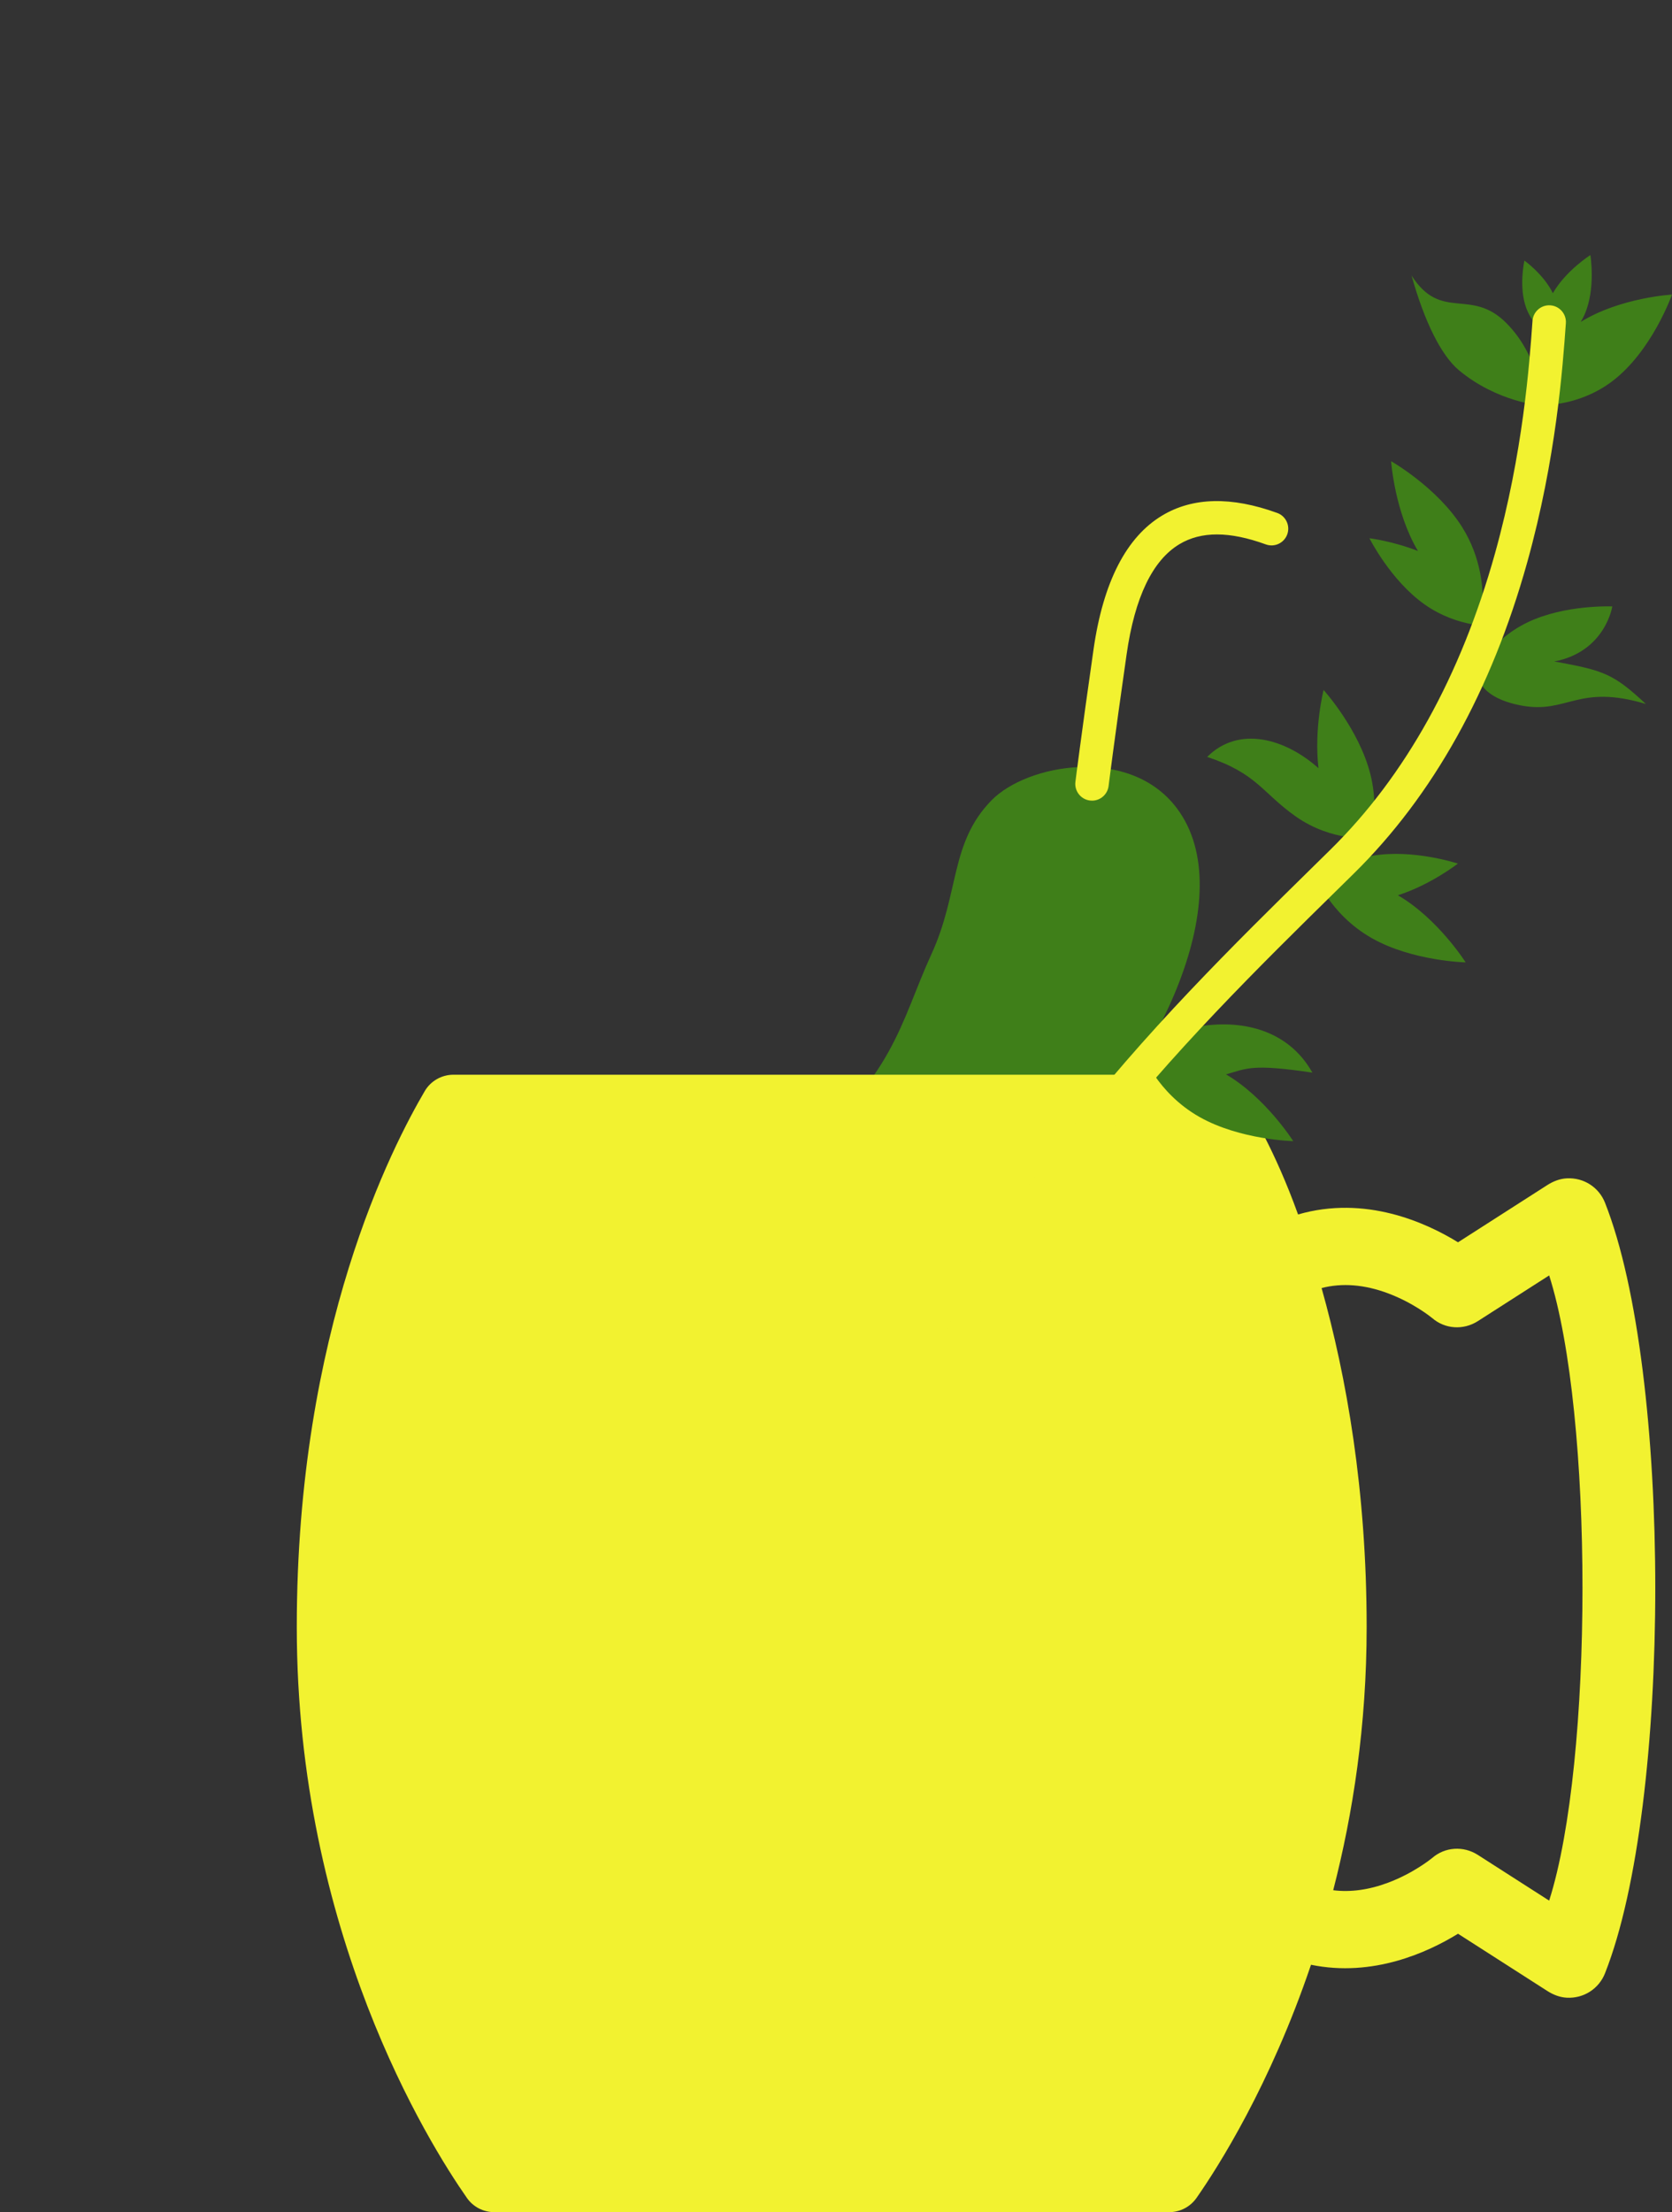 <?xml version="1.0" encoding="utf-8"?>
<!-- Generator: Adobe Illustrator 22.1.0, SVG Export Plug-In . SVG Version: 6.00 Build 0)  -->
<svg version="1.1" xmlns="http://www.w3.org/2000/svg" xmlns:xlink="http://www.w3.org/1999/xlink" x="0px" y="0px" width="800px"
	 height="1058px" viewBox="0 0 800 1058" style="enable-background:new 0 0 800 1058;" xml:space="preserve">
<rect x="0" y="0" width="800" height="1058" fill="#333333" stroke="none"/>
<style type="text/css">
	.yellow{fill:#F2F230;}
	.green{fill:#3F7F19;}
	.st0{fill:#1A1A1A;}
	.st1{fill:#FFFFFF;}
	.st2{opacity:0.21;fill:#DE0E00;}
	.st3{fill:#3F7F19;}
	.st4{fill:#F2F230;}
	.st5{fill:none;stroke:#F2F230;stroke-width:16;stroke-linecap:round;stroke-miterlimit:10;}
	.st6{fill:none;stroke:#F2F230;stroke-width:22;stroke-linecap:round;stroke-miterlimit:10;}
	.st7{fill:none;stroke:#3F7F19;stroke-width:26;stroke-linecap:round;stroke-miterlimit:10;}
	.st8{fill:none;stroke:#3F7F19;stroke-width:16;stroke-linecap:round;stroke-miterlimit:10;}
	.st9{fill:none;stroke:#F2F230;stroke-width:20;stroke-linecap:round;stroke-miterlimit:10;}
	.st10{opacity:0.2;}
	.st11{fill:none;}
</style>
<g id="directions">
</g>
<g id="vectors">
	<g>
		<path class="green" d="M474.356,382.821c-19.913,20.41-15.222,44.164-28.688,73.495c-15.03,32.737-17.643,59.717-67.101,97.868
			c-52.478,40.48-19.263,65.959,10.556,62.578s72.282-17.128,118.587-62.024c46.305-44.896,86.344-126.889,55.41-168.146
			C540.539,356.476,491.43,365.32,474.356,382.821z"/>
		<path class="yellow" d="M522.5,382.923c-0.33,0-0.663-0.021-0.999-0.062c-4.384-0.546-7.496-4.542-6.951-8.927
			c0.027-0.219,2.8-22.415,8.679-63.39c4.615-32.165,15.672-53.698,32.865-64.001c14.617-8.759,33.129-9.167,55.025-1.212
			c4.152,1.509,6.296,6.098,4.787,10.251c-1.509,4.152-6.099,6.295-10.251,4.787c-17.388-6.316-30.909-6.351-41.336-0.102
			c-12.858,7.706-21.354,25.386-25.251,52.549c-5.855,40.807-8.612,62.875-8.639,63.094
			C529.924,379.959,526.477,382.922,522.5,382.923z"/>
	</g>
	<path class="yellow" d="M767.928,575.18c-2.854-7.202-10.027-12.078-18.31-11.622c-3.31,0.182-6.481,1.427-9.273,3.215
		l-42.726,27.372c-15.386-9.476-44.381-22.624-76.538-13.31c-11.146-30.861-22.323-48.97-28.453-59.117
		c-2.896-4.794-8.089-7.719-13.691-7.719l-180.986,0l-180.964,0c-5.669,0-10.921,2.98-13.783,7.873
		C187.958,547.935,142,635.619,142,778.127c0,145.996,63.076,246.849,81.425,273.098c2.979,4.262,7.872,6.774,13.073,6.774H559.4
		c5.235,0,10.12-2.544,13.118-6.836c10.445-14.957,35.254-53.915,54.755-111.485c29.655,6.098,55.954-5.977,70.345-14.84
		l42.726,27.372c2.791,1.788,5.963,3.033,9.273,3.215c8.284,0.457,15.457-4.42,18.31-11.622
		C800.024,862.8,800.024,656.184,767.928,575.18z M741.227,908.998l-34.11-21.852c-6.884-4.41-15.704-3.881-21.876,1.473
		c-0.606,0.497-9.003,7.277-21.046,11.792c-9.228,3.46-18.024,4.661-26.297,3.617c9.468-36.644,16.003-78.929,16.003-125.9
		c0-65.278-9.646-119.724-21.563-162.103c9.856-2.538,20.529-1.696,31.856,2.55c12.043,4.515,20.44,11.294,21.046,11.792
		c6.171,5.354,14.992,5.883,21.876,1.473l34.11-21.852C762.482,676.568,762.482,842.417,741.227,908.998z"/>
	<g>
		<path class="green" d="M709.376,287.894c0.192-5.445-0.27-20.659-9.81-35.836c-11.901-18.934-33.962-31.482-33.962-31.482
			s1.668,24.17,12.846,42.94c-12.2-4.747-23.222-6.09-23.222-6.09s10.135,20.203,26.422,31.667
			c16.287,11.464,33.296,10.367,33.296,10.367S713.483,294.376,709.376,287.894z M668.851,428.185
			c15.879-5.122,28.703-15.165,28.703-15.165s-21.453-7.119-41.075-3.709c-10.711,1.862-18.921,6.52-24.175,10.368
			c-1.553,0.117-2.424,0.259-2.424,0.259s0.171,0.428,0.53,1.189c-3.145,2.513-4.805,4.397-4.805,4.397s3.557,1.965,9.473,3.581
			c4.144,5.992,10.995,13.762,21.353,19.614c19.472,11,44.845,11.551,44.845,11.551S687.99,439.284,668.851,428.185z
			 M586.624,513.839c10.113-2.844,12.198-5.152,41.313-0.839c-12-21.333-35.044-25.41-54.667-22
			c-12.116,2.106-20.764,9.241-25.612,14.395c-0.176,0.024-0.275,0.04-0.275,0.04s0.026,0.064,0.073,0.174
			c-2.873,3.087-4.348,5.411-4.348,5.411s3.557,1.965,9.473,3.581c4.144,5.992,10.995,13.762,21.353,19.614
			c19.472,10.999,44.845,11.551,44.845,11.551S605.618,524.977,586.624,513.839z M655.741,370.508
			C650.342,348.806,633.299,330,633.299,330s-4.667,18.401-2.437,37.414c-15.904-14.224-38.146-20.524-53.257-5.414
			c24,8,26.135,17.053,42.422,28.517c8.743,6.154,17.691,8.686,24.107,9.714c4.766,6.156,8.959,9.344,8.959,9.344
			S661.139,392.21,655.741,370.508z M745.722,316.714c-0.694-0.129-1.383-0.245-2.067-0.348
			c24.449-4.663,27.783-26.328,27.783-26.328s-22.58-1.014-40.535,7.606c-17.955,8.62-25.299,24.001-25.299,24.001
			s0.726-0.122,2.066-0.335c-0.515,0.245-0.786,0.391-0.786,0.391s-0.848,11.66,21.139,15.748
			c21.987,4.087,26.849-10.542,59.479-0.76C772.206,322.483,767.709,320.801,745.722,316.714z M698.006,177.029
			C716.414,192.43,737.604,194,737.604,194s0-22.627-16.971-39.598c-16.971-16.971-31.029-0.402-45.255-22.627
			C681.604,154,689.604,170,698.006,177.029z M756.332,153.96c0.632-1.046,1.222-2.159,1.753-3.344
			C763.662,138.167,760.94,122,760.94,122s-11.714,7.376-17.941,18.232c-4.436-9.073-13.611-15.608-13.611-15.608
			s-2.909,12.784,0.977,22.978c2.024,5.309,5.533,8.98,8.438,11.292c0.345,5.217,1.688,8.752,1.688,8.752s0.398-0.153,1.077-0.473
			c-10.011,12.85-11.964,26.525-11.964,26.525s22.4,3.198,41.599-11.203C790.402,168.092,800,140.892,800,140.892
			S775.242,142.277,756.332,153.96z"/>
		<path class="yellow" d="M439.807,713.616c-0.437,0-0.879-0.035-1.324-0.109c-4.358-0.727-7.303-4.848-6.577-9.206
			c19.287-115.812,121.835-216.563,196.714-290.13l8.009-7.874c35.807-35.241,62.273-82.872,78.666-141.569
			c13.454-48.176,16.499-90.801,17.962-111.286c0.314-4.407,4.153-7.735,8.549-7.41c4.407,0.314,7.725,4.143,7.41,8.549
			c-1.5,21.007-4.623,64.72-18.511,114.45c-17.153,61.423-45.029,111.443-82.852,148.669l-8.02,7.884
			C566.522,497.61,466.12,596.253,447.688,706.93C447.037,710.843,443.647,713.616,439.807,713.616z"/>
	</g>
</g>
<g id="masks">
</g>
<g id="guides">
</g>
</svg>
